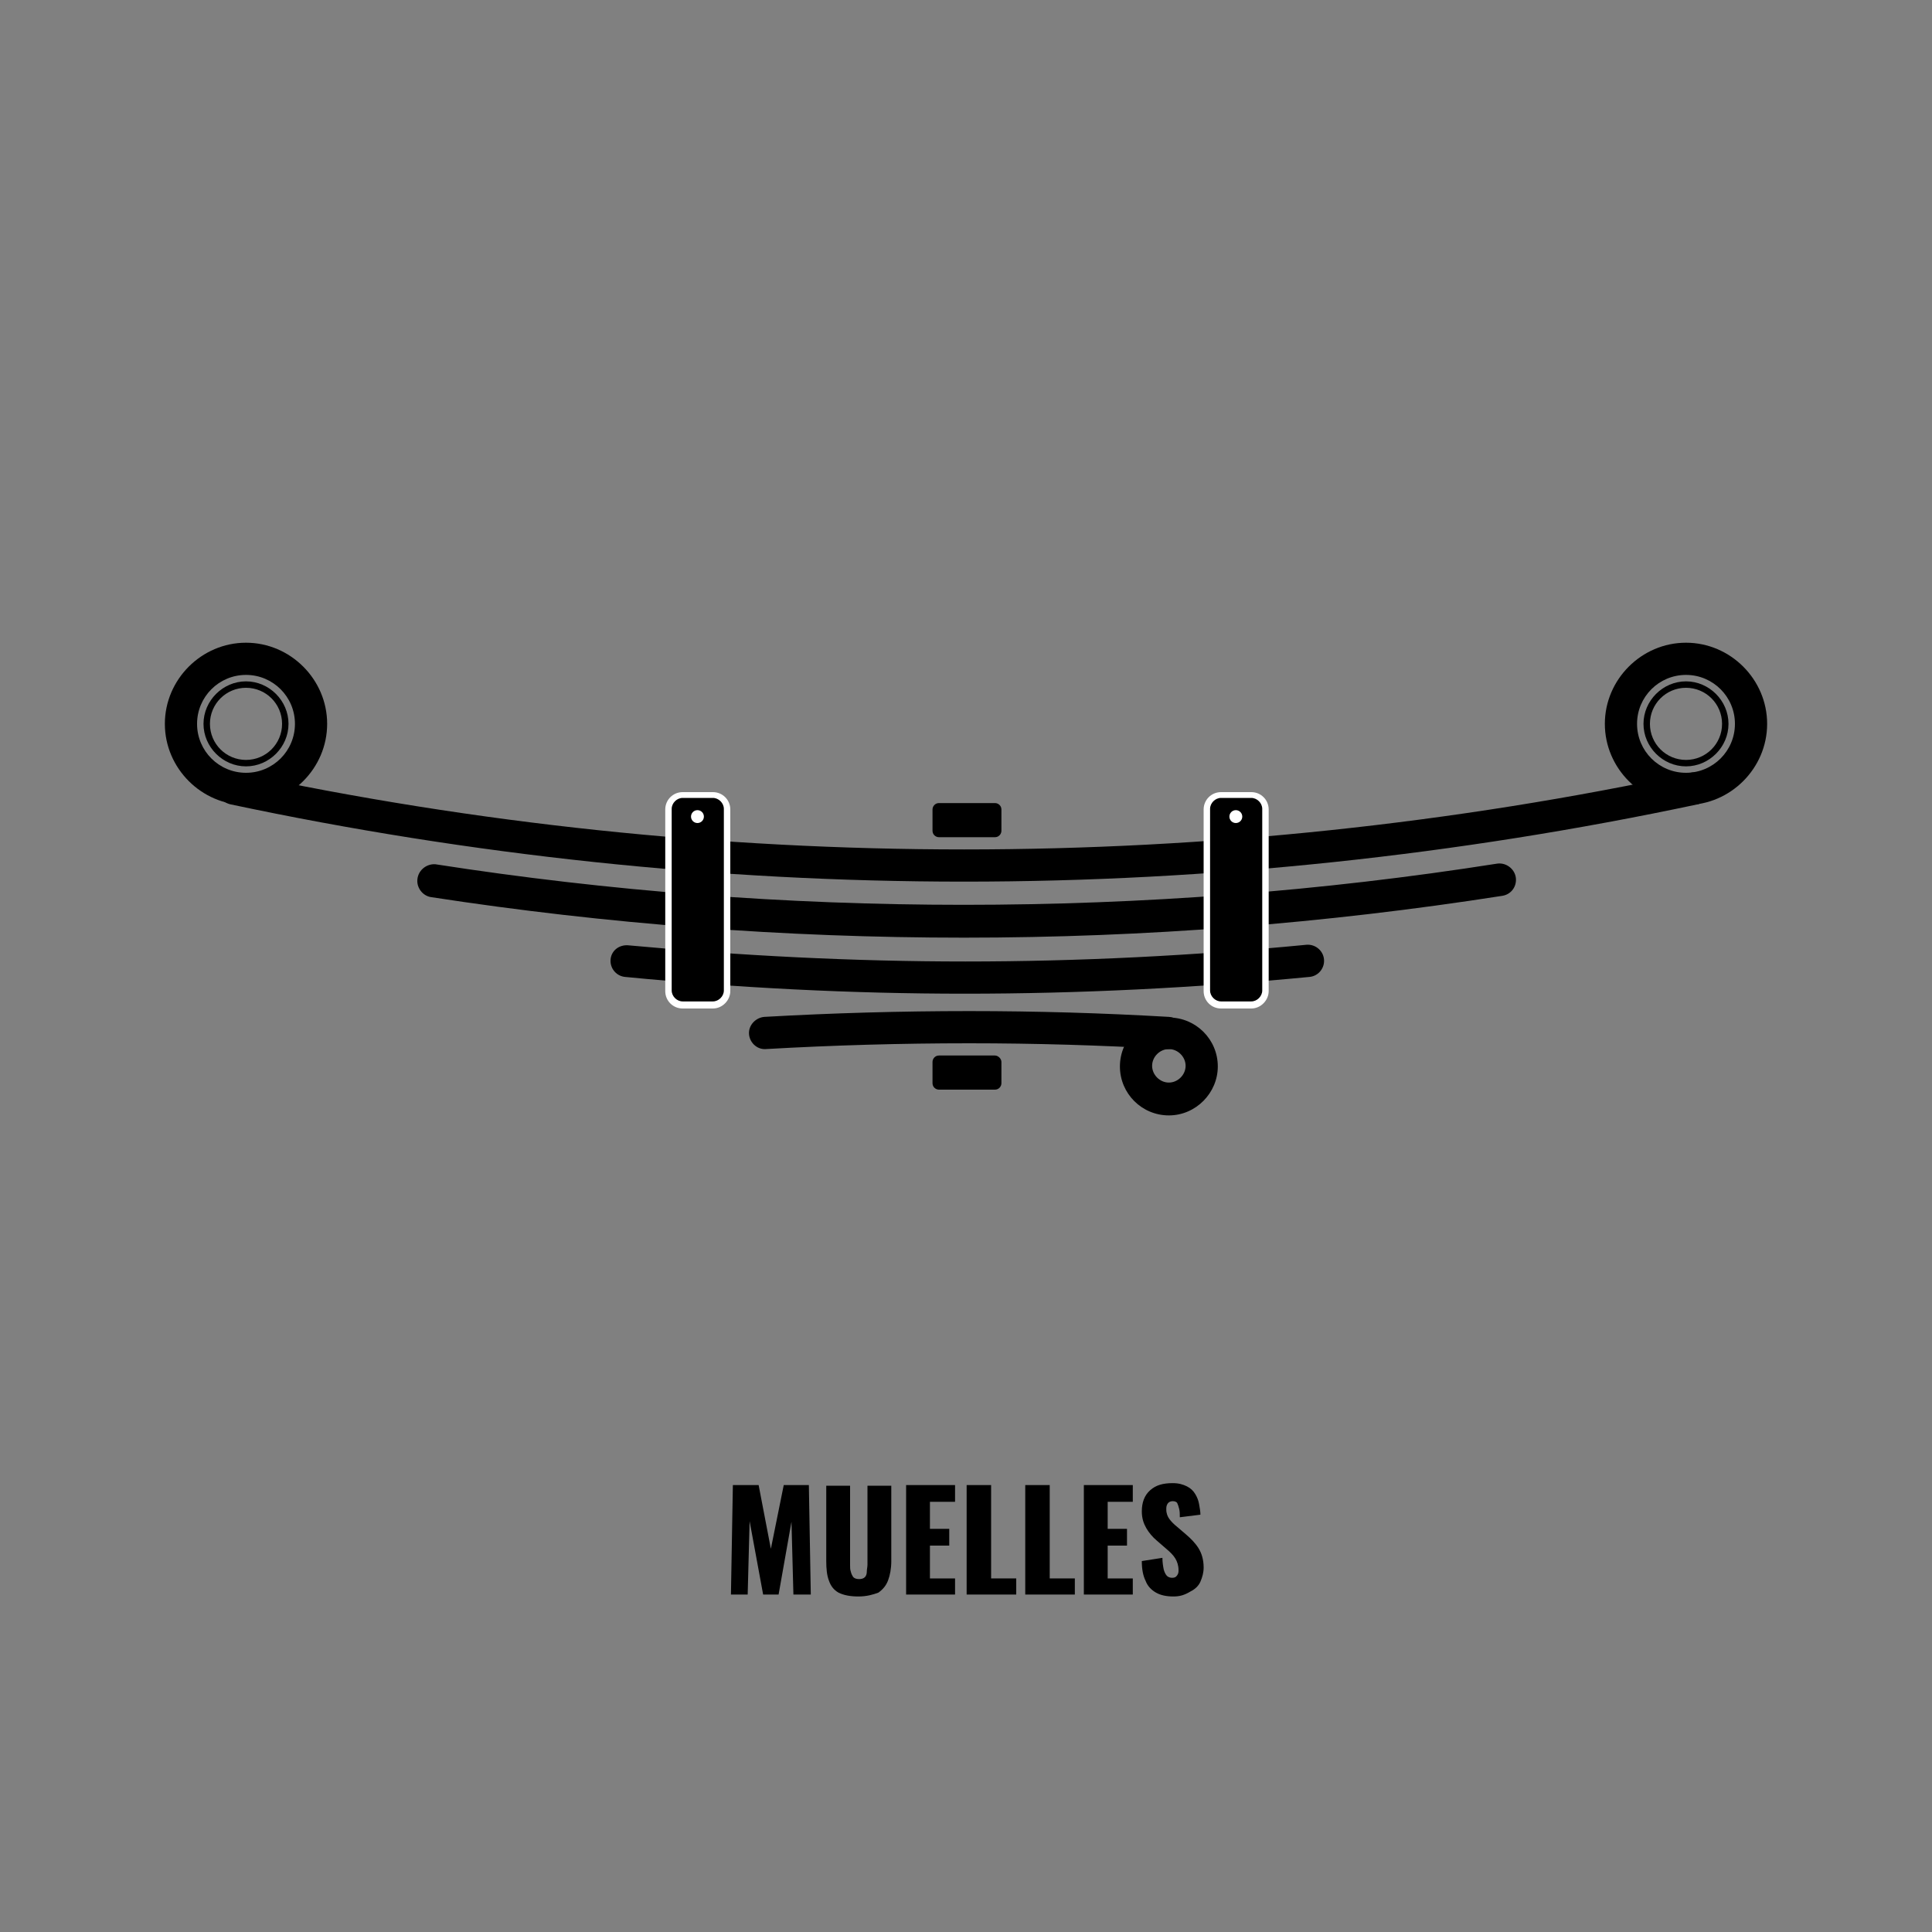 <?xml version="1.0" encoding="utf-8"?>
<!-- Generator: Adobe Illustrator 27.0.0, SVG Export Plug-In . SVG Version: 6.00 Build 0)  -->
<svg version="1.1" id="Capa_1" xmlns="http://www.w3.org/2000/svg" xmlns:xlink="http://www.w3.org/1999/xlink" x="0px" y="0px"
	 viewBox="0 0 300 300" style="enable-background:new 0 0 300 300;" xml:space="preserve">
<rect x="0" y="0" width="300" height="300" fill="#808080" stroke="none"/>
<style type="text/css">
	.st0{fill:#FFFFFF;}
</style>
<g>
	<g>
		<g>
			<path d="M149.7,136.9c-38.4,0-76.7-4.1-113.9-12c-1.4-0.3-2.2-1.6-1.9-3l0,0c0.3-1.3,1.6-2.2,3-1.9
				c36.9,7.9,74.8,11.9,112.8,11.9s76-4,112.8-11.9c1.3-0.3,2.7,0.6,3,1.9l0,0c0.3,1.4-0.6,2.7-1.9,3
				C226.4,132.8,188.1,136.9,149.7,136.9z"/>
		</g>
	</g>
	<g>
		<path d="M64.8,136.8L64.8,136.8c0,1.2,0.9,2.3,2.1,2.5c27.3,4.2,55,6.3,82.8,6.3c28.1,0,56.1-2.2,83.6-6.5
			c1.2-0.2,2.1-1.2,2.1-2.5l0,0c0-1.5-1.4-2.7-2.9-2.5c-27.3,4.3-55.1,6.4-82.9,6.4c-27.5,0-55-2.1-82-6.3
			C66.2,134.1,64.8,135.2,64.8,136.8z"/>
	</g>
	<g>
		<path d="M94.8,149.2L94.8,149.2c0,1.3,1,2.4,2.3,2.5c17.5,1.7,35.1,2.6,52.7,2.6c17.9,0,35.8-0.9,53.5-2.6
			c1.3-0.1,2.3-1.2,2.3-2.5l0,0c0-1.5-1.3-2.6-2.7-2.5c-17.6,1.7-35.3,2.6-53,2.6c-17.4,0-34.9-0.9-52.2-2.5
			C96.1,146.6,94.8,147.7,94.8,149.2z"/>
	</g>
	<g>
		<path d="M183.9,160.4L183.9,160.4c0-1.3-1-2.4-2.4-2.5c-10.3-0.6-20.6-0.9-31-0.9c-10.6,0-21.2,0.3-31.8,0.9
			c-1.3,0.1-2.4,1.2-2.4,2.5l0,0c0,1.4,1.2,2.6,2.6,2.5c10.5-0.6,21-0.9,31.6-0.9c10.2,0,20.5,0.3,30.7,0.9
			C182.7,163,183.9,161.8,183.9,160.4z"/>
	</g>
	<g>
		<g>
			<path d="M110.7,156H106c-1.2,0-2.2-1-2.2-2.2v-28.2c0-1.2,1-2.2,2.2-2.2h4.7c1.2,0,2.2,1,2.2,2.2v28.2
				C112.9,155,111.9,156,110.7,156z"/>
			<path class="st0" d="M110.7,156.6H106c-1.5,0-2.7-1.2-2.7-2.7v-28.2c0-1.5,1.2-2.7,2.7-2.7h4.7c1.5,0,2.7,1.2,2.7,2.7v28.2
				C113.4,155.3,112.2,156.6,110.7,156.6z M106,123.9c-0.9,0-1.7,0.8-1.7,1.7v28.2c0,0.9,0.8,1.7,1.7,1.7h4.7c0.9,0,1.7-0.8,1.7-1.7
				v-28.2c0-0.9-0.8-1.7-1.7-1.7H106z"/>
		</g>
		<g>
			<path d="M194.3,156h-4.7c-1.2,0-2.2-1-2.2-2.2v-28.2c0-1.2,1-2.2,2.2-2.2h4.7c1.2,0,2.2,1,2.2,2.2v28.2
				C196.5,155,195.5,156,194.3,156z"/>
			<path class="st0" d="M194.3,156.6h-4.7c-1.5,0-2.7-1.2-2.7-2.7v-28.2c0-1.5,1.2-2.7,2.7-2.7h4.7c1.5,0,2.7,1.2,2.7,2.7v28.2
				C197,155.3,195.8,156.6,194.3,156.6z M189.6,123.9c-0.9,0-1.7,0.8-1.7,1.7v28.2c0,0.9,0.8,1.7,1.7,1.7h4.7c0.9,0,1.7-0.8,1.7-1.7
				v-28.2c0-0.9-0.8-1.7-1.7-1.7H189.6z"/>
		</g>
	</g>
	<g>
		<path d="M38.2,125c-6.9,0-12.6-5.7-12.6-12.6s5.7-12.6,12.6-12.6c6.9,0,12.6,5.7,12.6,12.6S45.1,125,38.2,125z M38.2,104.8
			c-4.2,0-7.6,3.4-7.6,7.6s3.4,7.6,7.6,7.6c4.2,0,7.6-3.4,7.6-7.6S42.4,104.8,38.2,104.8z"/>
	</g>
	<g>
		<path d="M261.8,125c-6.9,0-12.6-5.7-12.6-12.6s5.7-12.6,12.6-12.6c6.9,0,12.6,5.7,12.6,12.6S268.7,125,261.8,125z M261.8,104.8
			c-4.2,0-7.6,3.4-7.6,7.6s3.4,7.6,7.6,7.6c4.2,0,7.6-3.4,7.6-7.6S266,104.8,261.8,104.8z"/>
	</g>
	<g>
		<path d="M38.2,119c-3.6,0-6.6-3-6.6-6.6s3-6.6,6.6-6.6s6.6,3,6.6,6.6S41.8,119,38.2,119z M38.2,106.8c-3.1,0-5.6,2.5-5.6,5.6
			s2.5,5.6,5.6,5.6c3.1,0,5.6-2.5,5.6-5.6S41.3,106.8,38.2,106.8z"/>
	</g>
	<g>
		<path d="M261.8,119c-3.6,0-6.6-3-6.6-6.6s3-6.6,6.6-6.6c3.6,0,6.6,3,6.6,6.6S265.4,119,261.8,119z M261.8,106.8
			c-3.1,0-5.6,2.5-5.6,5.6s2.5,5.6,5.6,5.6s5.6-2.5,5.6-5.6S264.9,106.8,261.8,106.8z"/>
	</g>
	<g>
		<path d="M181.5,173.2c-4.2,0-7.6-3.4-7.6-7.6c0-4.2,3.4-7.6,7.6-7.6s7.6,3.4,7.6,7.6C189.1,169.7,185.7,173.2,181.5,173.2z
			 M181.5,162.9c-1.4,0-2.6,1.2-2.6,2.6s1.2,2.6,2.6,2.6s2.6-1.2,2.6-2.6S182.9,162.9,181.5,162.9z"/>
	</g>
	<g>
		<path d="M154.5,124.7h-8.7c-0.6,0-1,0.5-1,1v3.3c0,0.6,0.5,1,1,1h8.7c0.6,0,1-0.5,1-1v-3.3C155.5,125.1,155,124.7,154.5,124.7z"/>
	</g>
	<g>
		<path d="M154.5,163.9h-8.7c-0.6,0-1,0.5-1,1v3.3c0,0.6,0.5,1,1,1h8.7c0.6,0,1-0.5,1-1v-3.3C155.5,164.4,155,163.9,154.5,163.9z"/>
	</g>
	<g>
		<circle class="st0" cx="108.3" cy="126.8" r="1"/>
	</g>
	<g>
		<circle class="st0" cx="191.9" cy="126.8" r="1"/>
	</g>
</g>
<g>
	<path d="M113.5,247.6l0.3-17h4l1.9,9.9l2-9.9h3.9l0.3,17h-2.7l-0.3-11.3l-2,11.3h-2.4l-2.1-11.4l-0.3,11.4H113.5z"/>
	<path d="M133.3,247.9c-1.3,0-2.3-0.2-3.1-0.6c-0.7-0.4-1.2-1-1.5-1.9c-0.3-0.8-0.4-1.8-0.4-3v-11.7h3.7v12.3c0,0.4,0,0.7,0.1,1
		c0.1,0.4,0.2,0.6,0.4,0.9c0.2,0.2,0.5,0.3,0.9,0.3c0.4,0,0.7-0.1,0.9-0.3s0.3-0.5,0.3-0.9c0-0.3,0.1-0.7,0.1-1v-12.3h3.7v11.7
		c0,1.2-0.2,2.2-0.5,3c-0.3,0.8-0.8,1.4-1.5,1.9C135.6,247.6,134.6,247.9,133.3,247.9z"/>
	<path d="M140.7,247.6v-17h7.6v2.6h-3.9v4.2h3v2.6h-3v5.1h3.9v2.5H140.7z"/>
	<path d="M150.1,247.6v-17h3.8v14.5h3.9v2.5H150.1z"/>
	<path d="M159.2,247.6v-17h3.8v14.5h3.9v2.5H159.2z"/>
	<path d="M168.3,247.6v-17h7.6v2.6h-3.9v4.2h3v2.6h-3v5.1h3.9v2.5H168.3z"/>
	<path d="M182.2,247.9c-1.1,0-2-0.2-2.7-0.6c-0.7-0.4-1.3-1-1.6-1.8c-0.4-0.8-0.6-1.8-0.6-3.1l3.2-0.5c0,0.7,0.1,1.3,0.2,1.8
		c0.1,0.4,0.3,0.8,0.5,1c0.2,0.2,0.5,0.3,0.8,0.3c0.4,0,0.6-0.1,0.8-0.4s0.2-0.5,0.2-0.8c0-0.7-0.2-1.3-0.5-1.8
		c-0.3-0.5-0.8-1-1.4-1.5l-1.5-1.3c-0.6-0.5-1.2-1.2-1.6-1.9c-0.4-0.7-0.7-1.5-0.7-2.6c0-1.4,0.4-2.5,1.3-3.3c0.9-0.8,2-1.1,3.5-1.1
		c0.9,0,1.6,0.2,2.2,0.5c0.6,0.3,1,0.7,1.3,1.2s0.5,1,0.6,1.6c0.1,0.6,0.2,1.1,0.2,1.6l-3.2,0.4c0-0.5,0-0.9-0.1-1.3
		s-0.2-0.7-0.3-0.9s-0.4-0.3-0.7-0.3c-0.3,0-0.6,0.1-0.8,0.4s-0.2,0.6-0.2,0.9c0,0.6,0.2,1.1,0.5,1.5c0.3,0.4,0.7,0.8,1.2,1.2
		l1.4,1.2c0.7,0.6,1.4,1.3,1.9,2.1c0.5,0.8,0.8,1.8,0.8,3c0,0.8-0.2,1.5-0.5,2.2s-0.9,1.2-1.5,1.5
		C183.9,247.7,183.2,247.9,182.2,247.9z"/>
</g>
</svg>

